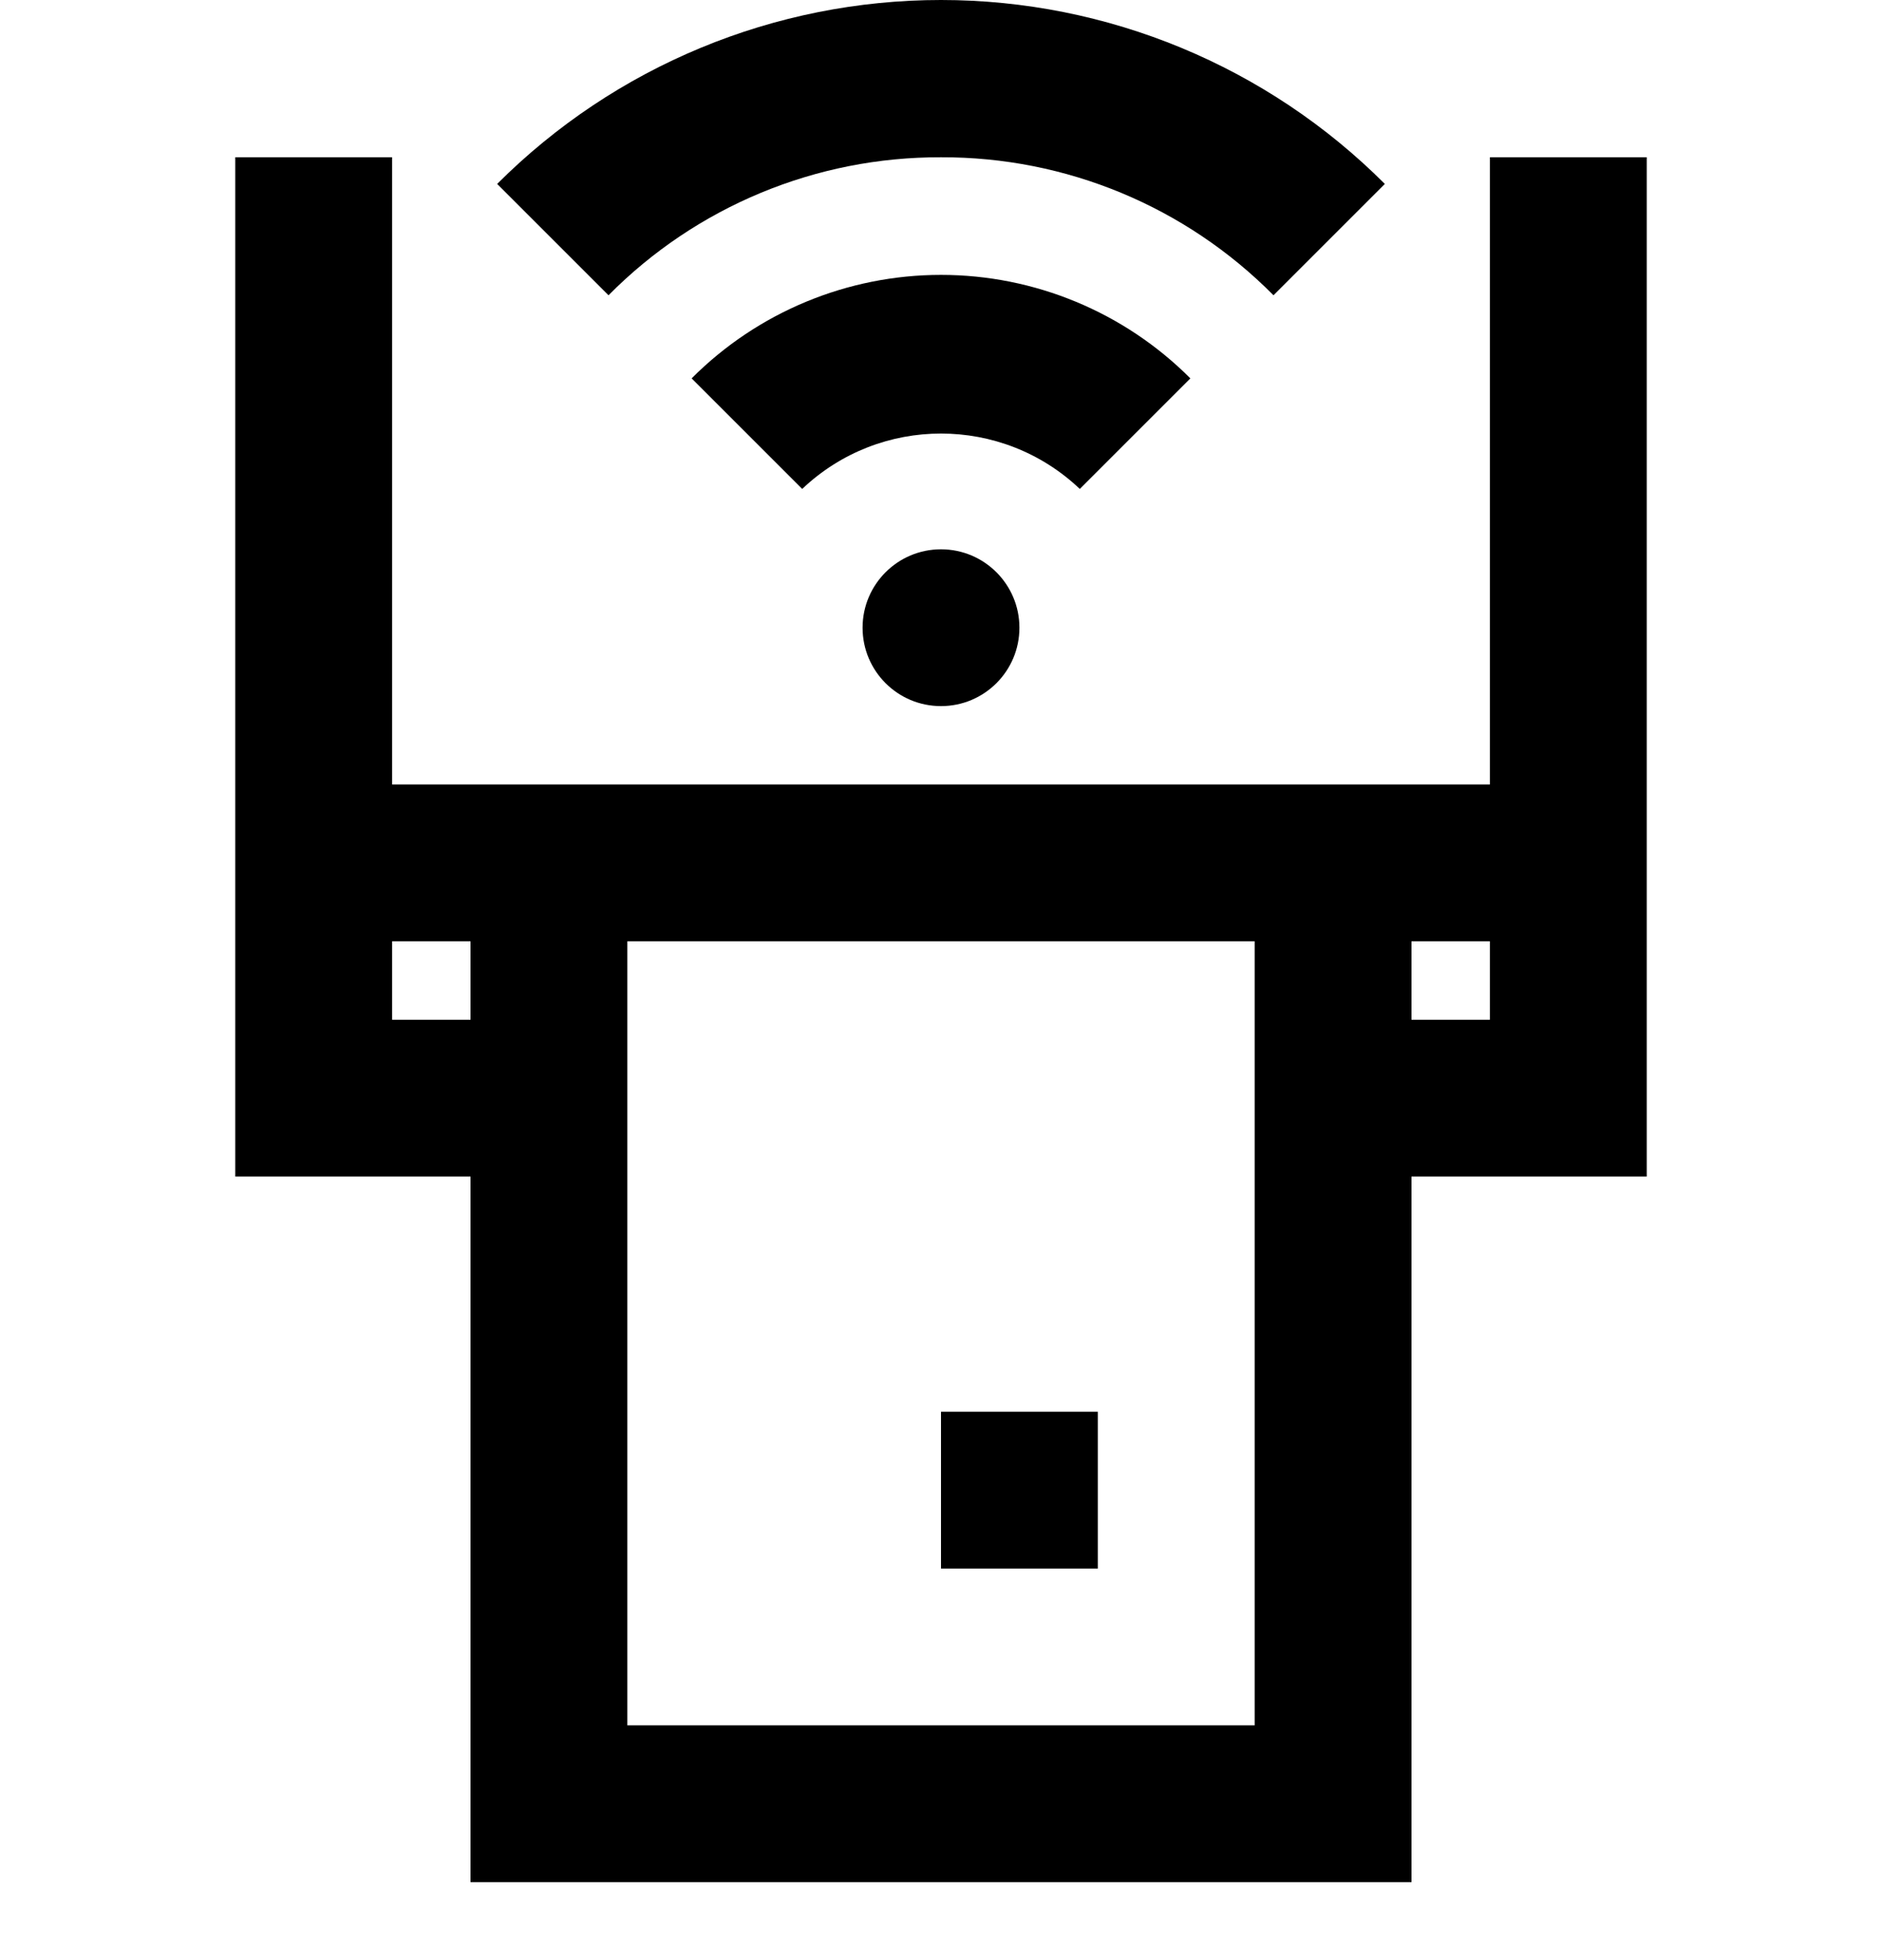 <svg width="24" height="25" viewBox="0 0 24 25" fill="none" xmlns="http://www.w3.org/2000/svg">
<path fill-rule="evenodd" clip-rule="evenodd" d="M13.77 6.236C12.778 5.294 11.222 5.294 10.23 6.236L8.82 4.826C9.662 3.981 10.807 3.506 12 3.506C13.193 3.506 14.338 3.981 15.18 4.826L13.77 6.236ZM12 2.006C13.592 2 15.12 2.634 16.24 3.766L17.66 2.346C16.16 0.844 14.123 0 12 0C9.877 0 7.841 0.844 6.34 2.346L7.76 3.766C8.88 2.634 10.408 2 12 2.006ZM11 8.006C11 8.559 11.448 9.006 12 9.006C12.552 9.006 13 8.559 13 8.006C13 7.454 12.552 7.006 12 7.006C11.448 7.006 11 7.454 11 8.006ZM21 2.006V15.006H18V24.006H6V15.006H3V2.006H5V10.006H19V2.006H21ZM6 13.006V12.006H5V13.006H6ZM16 12.006H8V22.006H16V12.006ZM19 12.006H18V13.006H19V12.006ZM12 20.006H14V18.006H12V20.006Z" fill="currentColor"/>
</svg>
